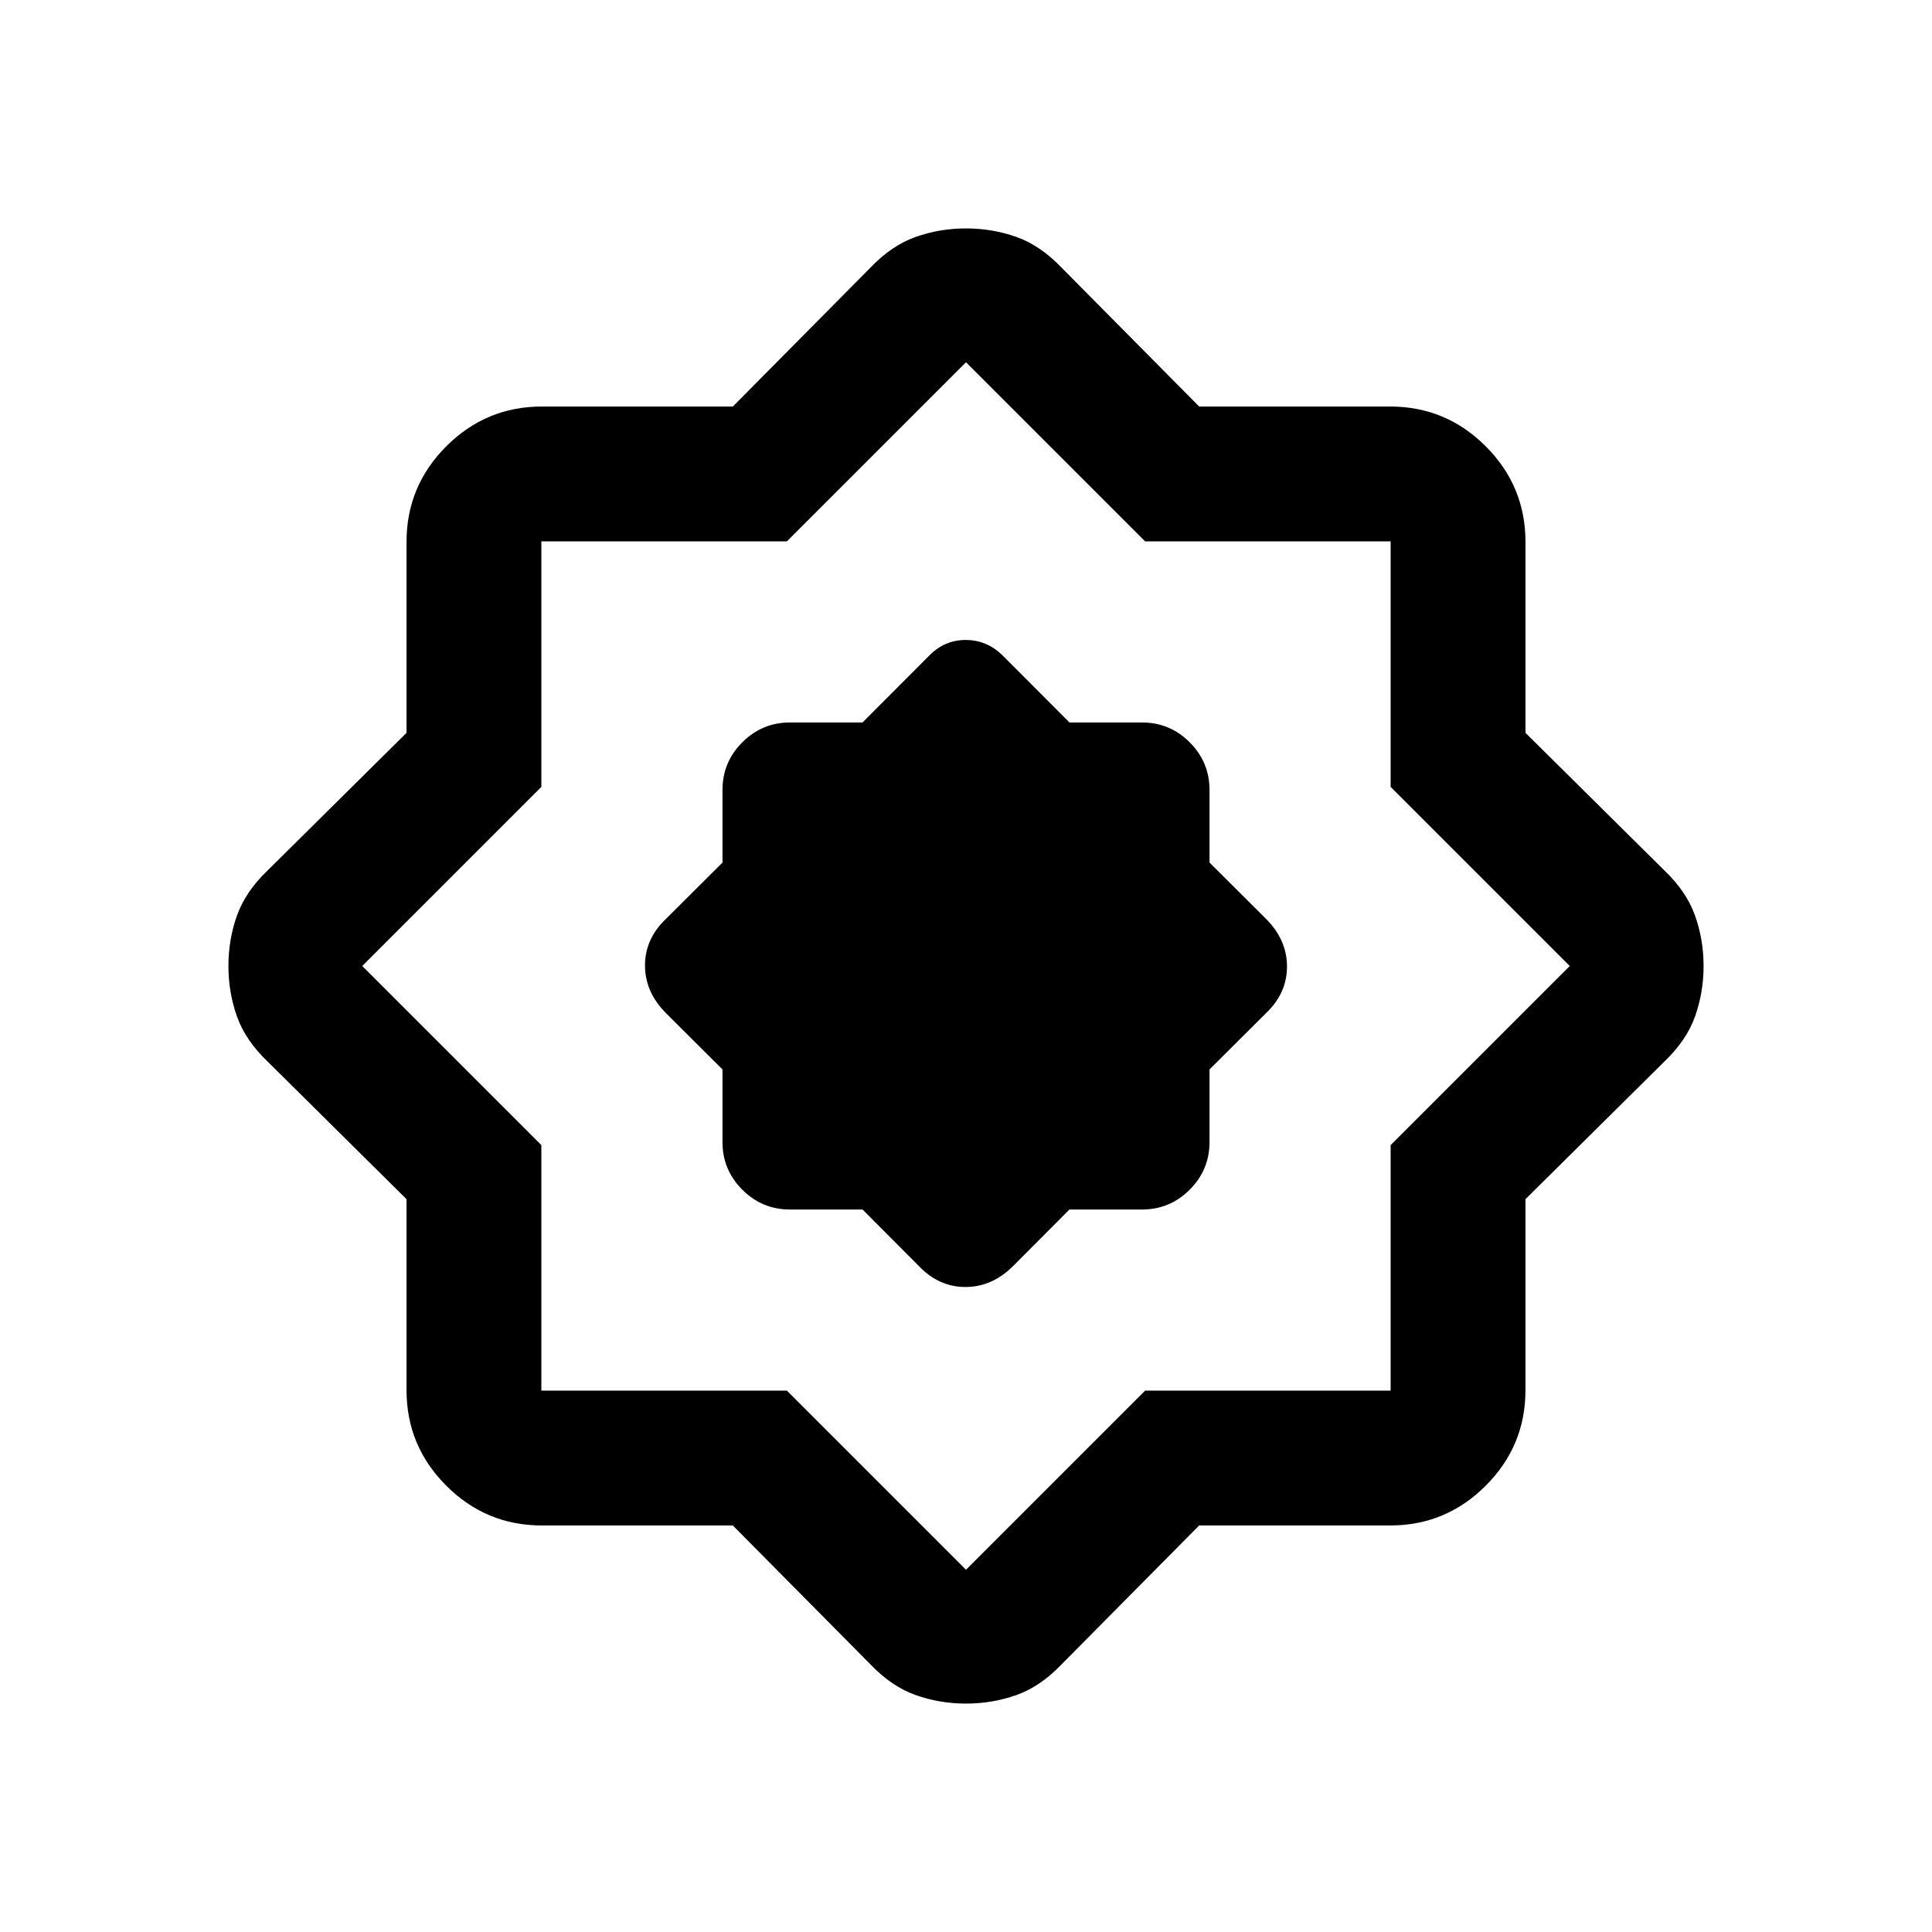 <svg xmlns="http://www.w3.org/2000/svg" height="20" viewBox="0 -960 960 960" width="20"><path d="m428.6-359 27.9 28q9.95 10.5 23.23 10.5 13.27 0 23.77-10.5l27.9-28h36.1q13.8 0 23.65-9.85Q601-378.7 601-392.5v-36.1l28-27.9q10.5-9.95 10.5-23.23 0-13.27-10.5-23.77l-28-27.9v-36.1q0-13.8-9.85-23.65Q581.3-601 567.5-601h-36.07L498-634.5q-7.77-7.5-18.14-7.5-10.36 0-17.86 7.5L428.57-601H392.5q-13.8 0-23.65 9.85Q359-581.3 359-567.5v36.1l-28 27.9q-10.5 9.95-10.5 23.23 0 13.27 10.5 23.77l28 27.9v36.1q0 13.8 9.85 23.65Q378.7-359 392.5-359h36.1Zm-64.46 157h-94.88q-27.75 0-47.5-19.76Q202-241.51 202-269.26v-94.88l-69-68.36q-11-10.5-15.25-22.43T113.5-480q0-13.14 4.25-25.07T133-527.5l69-68.36v-94.88q0-27.75 19.76-47.5Q241.51-758 269.26-758h94.88l68.36-69q10.5-11 22.43-15.25T480-846.5q13.14 0 25.07 4.25T527.5-827l68.36 69h94.88q27.75 0 47.5 19.76Q758-718.49 758-690.74v94.88l69 68.36q11 10.5 15.25 22.43T846.5-480q0 13.14-4.25 25.07T827-432.5l-69 68.36v94.88q0 27.75-19.76 47.5Q718.49-202 690.74-202h-94.88l-68.36 69q-10.5 11-22.43 15.25T480-113.5q-13.14 0-25.07-4.25T432.5-133l-68.36-69ZM391-269l89 89 89-89h122v-122l89-89-89-89v-122H569l-89-89-89 89H269v122l-89 89 89 89v122h122Zm89-211Z"/></svg>